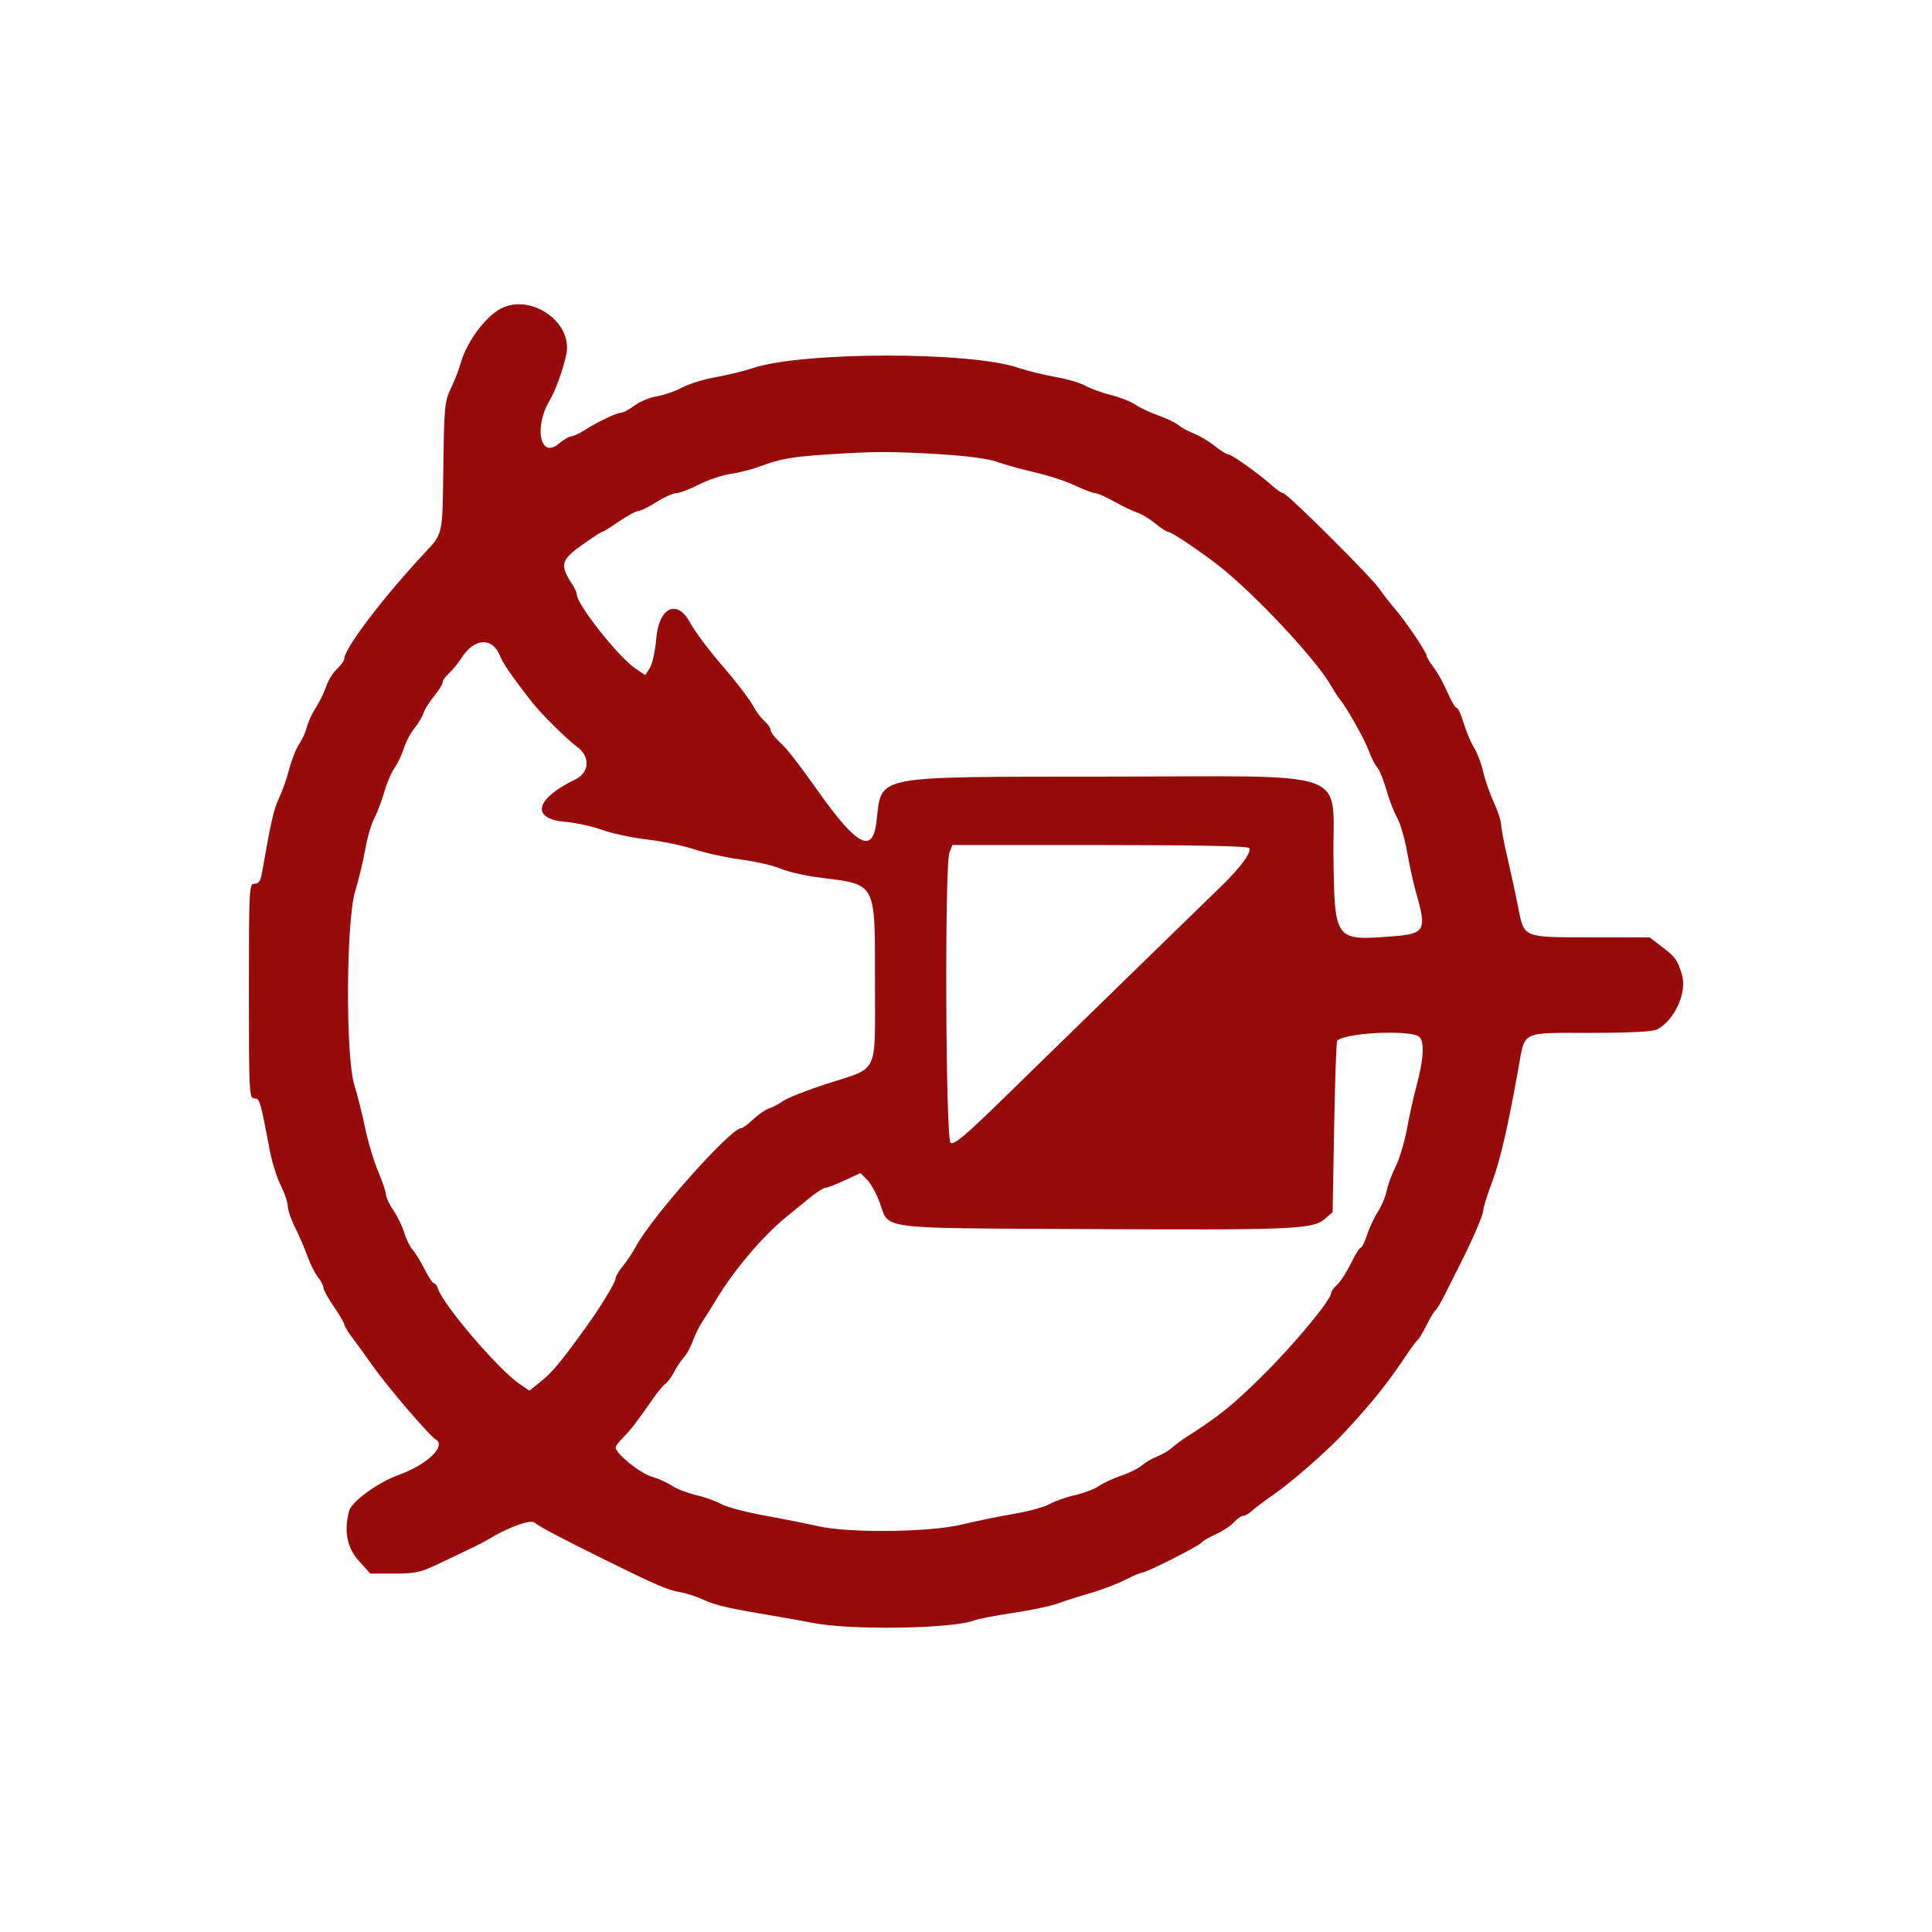 <?xml version="1.0" encoding="UTF-8" standalone="no"?>
<svg
   xmlns:dc="http://purl.org/dc/elements/1.1/"
   xmlns:cc="http://creativecommons.org/ns#"
   xmlns:rdf="http://www.w3.org/1999/02/22-rdf-syntax-ns#"
   xmlns:svg="http://www.w3.org/2000/svg"
   xmlns="http://www.w3.org/2000/svg"
   xmlns:sodipodi="http://sodipodi.sourceforge.net/DTD/sodipodi-0.dtd"
   xmlns:inkscape="http://www.inkscape.org/namespaces/inkscape"
   id="svg"
   version="1.1"
   width="108"
   height="108"
   viewBox="0 0 108 108"
   sodipodi:docname="logo_mini.svg"
   inkscape:version="0.92.5 (2060ec1f9f, 2020-04-08)">
  <defs
     id="defs9" />
  <sodipodi:namedview
     pagecolor="#ffffff"
     bordercolor="#666666"
     borderopacity="1"
     objecttolerance="10"
     gridtolerance="10"
     guidetolerance="10"
     inkscape:pageopacity="0"
     inkscape:pageshadow="2"
     inkscape:window-width="1366"
     inkscape:window-height="719"
     id="namedview7"
     showgrid="false"
     inkscape:zoom="3.060402"
     inkscape:cx="81.816351"
     inkscape:cy="27.83698"
     inkscape:window-x="0"
     inkscape:window-y="25"
     inkscape:window-maximized="1"
     inkscape:current-layer="svgg"
     showborder="true"
     fit-margin-top="2"
     fit-margin-left="2"
     fit-margin-right="2"
     fit-margin-bottom="2" />
  <g
     id="svgg"
     transform="translate(2,29.579)">
    <path
       id="path1"
       style="display:inline;fill:#980b0b;fill-rule:evenodd;stroke:none"
       d="m 27.172,-12.564 c -0.473,-0.032 -0.95,0.071 -1.369,0.35 -0.821,0.545 -1.728,1.828 -2.029,2.873 -0.119,0.412 -0.38,1.087 -0.58,1.5 -0.331,0.684 -0.366,1.049 -0.408,4.164 -0.056,4.171 0.015,3.861 -1.156,5.125 -2.302,2.483 -4.385,5.237 -4.385,5.799 0,0.103 -0.184,0.359 -0.41,0.572 -0.227,0.213 -0.5,0.658 -0.609,0.988 -0.109,0.33 -0.369,0.863 -0.578,1.184 -0.209,0.321 -0.433,0.807 -0.498,1.082 -0.065,0.275 -0.256,0.698 -0.424,0.939 -0.168,0.241 -0.419,0.87 -0.557,1.4 -0.138,0.529 -0.399,1.27 -0.58,1.645 -0.285,0.591 -0.449,1.321 -0.957,4.227 -0.067,0.384 -0.186,0.539 -0.406,0.539 -0.299,0 -0.312,0.251 -0.312,6 0,5.659 0.017,6 0.299,6 0.308,0 0.328,0.068 0.887,3 0.114,0.596 0.381,1.433 0.594,1.859 0.213,0.426 0.39,0.95 0.393,1.166 0.003,0.215 0.194,0.767 0.424,1.225 0.23,0.459 0.536,1.173 0.682,1.586 0.145,0.412 0.404,0.928 0.576,1.146 0.172,0.219 0.314,0.491 0.314,0.605 0,0.115 0.261,0.591 0.582,1.057 0.321,0.467 0.582,0.915 0.582,0.996 0,0.081 0.209,0.421 0.461,0.754 0.252,0.333 0.758,1.033 1.125,1.555 0.801,1.14 3.174,3.914 3.51,4.102 0.643,0.36 -0.447,1.417 -2.059,1.996 -1.137,0.408 -2.628,1.488 -2.766,2.004 -0.302,1.127 -0.12,2.071 0.541,2.801 l 0.643,0.711 h 1.34 c 1.151,0 1.485,-0.072 2.396,-0.51 0.583,-0.281 1.397,-0.669 1.809,-0.863 0.413,-0.195 0.863,-0.424 1,-0.51 1.084,-0.679 2.403,-1.163 2.633,-0.969 0.275,0.231 1.357,0.804 3.812,2.02 2.927,1.448 3.628,1.752 4.305,1.867 0.367,0.062 0.955,0.25 1.305,0.416 0.667,0.316 1.377,0.48 3.863,0.898 0.825,0.138 1.837,0.321 2.25,0.404 2.094,0.423 7.807,0.336 9.051,-0.137 0.234,-0.089 1.222,-0.279 2.197,-0.424 0.976,-0.145 2.089,-0.381 2.473,-0.523 0.383,-0.143 1.19,-0.4 1.795,-0.572 0.605,-0.172 1.478,-0.504 1.941,-0.736 0.463,-0.232 0.911,-0.424 0.998,-0.424 0.234,0 3.193,-1.5 3.301,-1.674 0.05,-0.082 0.407,-0.291 0.793,-0.463 0.385,-0.173 0.844,-0.475 1.018,-0.672 0.175,-0.196 0.406,-0.355 0.512,-0.355 0.106,0 0.338,-0.137 0.516,-0.301 0.177,-0.164 0.696,-0.552 1.152,-0.865 1.031,-0.707 3.056,-2.483 4.004,-3.51 1.638,-1.776 2.373,-2.697 3.52,-4.41 0.246,-0.366 0.5,-0.704 0.566,-0.75 0.066,-0.045 0.288,-0.419 0.496,-0.832 0.208,-0.413 0.436,-0.787 0.504,-0.832 0.069,-0.046 0.311,-0.46 0.539,-0.918 0.227,-0.458 0.567,-1.133 0.754,-1.5 0.75,-1.471 1.371,-2.902 1.371,-3.16 0,-0.15 0.218,-0.851 0.484,-1.557 0.459,-1.218 0.895,-3.103 1.492,-6.451 0.364,-2.042 0.097,-1.914 4.021,-1.914 2.204,0 3.482,-0.067 3.721,-0.193 0.979,-0.514 1.687,-2.071 1.389,-3.057 -0.249,-0.824 -0.358,-0.978 -1.094,-1.543 l -0.707,-0.543 -3.277,-0.004 c -3.878,-0.006 -3.734,0.056 -4.092,-1.75 -0.144,-0.731 -0.413,-1.967 -0.596,-2.746 -0.183,-0.779 -0.335,-1.582 -0.338,-1.785 -0.002,-0.204 -0.188,-0.774 -0.414,-1.268 -0.225,-0.494 -0.494,-1.263 -0.594,-1.709 -0.1,-0.446 -0.328,-1.049 -0.51,-1.342 -0.181,-0.293 -0.443,-0.915 -0.582,-1.381 -0.138,-0.467 -0.314,-0.848 -0.391,-0.848 -0.077,0 -0.31,-0.393 -0.516,-0.873 -0.207,-0.48 -0.552,-1.106 -0.77,-1.391 -0.217,-0.284 -0.396,-0.58 -0.396,-0.656 0,-0.189 -1.128,-1.862 -1.746,-2.588 -0.277,-0.324 -0.685,-0.849 -0.908,-1.166 -0.493,-0.7 -5.144,-5.326 -5.355,-5.326 -0.082,0 -0.357,-0.185 -0.611,-0.412 -0.748,-0.668 -2.27,-1.756 -2.459,-1.756 -0.096,0 -0.437,-0.21 -0.756,-0.467 -0.318,-0.258 -0.843,-0.571 -1.164,-0.695 -0.321,-0.124 -0.715,-0.339 -0.877,-0.477 -0.162,-0.138 -0.668,-0.381 -1.123,-0.541 -0.455,-0.161 -1.034,-0.432 -1.287,-0.605 -0.254,-0.173 -0.868,-0.415 -1.365,-0.537 -0.497,-0.122 -1.136,-0.354 -1.418,-0.514 -0.281,-0.161 -1.038,-0.383 -1.68,-0.494 -0.641,-0.112 -1.578,-0.343 -2.082,-0.514 -2.713,-0.919 -12.056,-0.905 -14.832,0.02 -0.505,0.168 -1.443,0.396 -2.084,0.508 -0.642,0.112 -1.484,0.374 -1.871,0.58 -0.388,0.206 -1.025,0.426 -1.416,0.49 -0.392,0.064 -0.952,0.297 -1.244,0.516 -0.292,0.22 -0.63,0.4 -0.75,0.402 -0.256,0.004 -1.333,0.519 -2.053,0.982 -0.275,0.177 -0.603,0.327 -0.727,0.334 -0.124,0.007 -0.445,0.197 -0.713,0.422 -1.017,0.856 -1.39,-0.913 -0.508,-2.41 0.336,-0.57 0.722,-1.624 0.932,-2.543 0.329,-1.438 -1.054,-2.748 -2.475,-2.844 z m 20.176,8.258 c 0.941,-0.003 1.876,0.038 3.232,0.121 1.501,0.092 2.698,0.254 3.164,0.426 0.413,0.153 1.352,0.414 2.086,0.58 0.733,0.165 1.746,0.496 2.25,0.734 0.504,0.238 1.019,0.433 1.145,0.434 0.126,0.001 0.615,0.218 1.084,0.482 0.47,0.265 1.042,0.538 1.271,0.607 0.229,0.069 0.675,0.34 0.994,0.602 0.319,0.262 0.656,0.48 0.75,0.482 0.181,0.005 1.787,1.083 2.83,1.902 1.977,1.552 5.38,5.182 6.221,6.637 0.2,0.345 0.442,0.721 0.539,0.834 0.366,0.428 1.377,2.231 1.604,2.863 0.13,0.363 0.34,0.774 0.467,0.916 0.127,0.142 0.359,0.708 0.514,1.258 0.155,0.55 0.425,1.251 0.6,1.555 0.174,0.305 0.426,1.166 0.559,1.916 0.133,0.75 0.348,1.739 0.48,2.197 0.635,2.21 0.547,2.381 -1.324,2.525 -3.204,0.247 -3.208,0.241 -3.271,-4.443 -0.069,-4.997 1.334,-4.503 -12.756,-4.486 -13.194,0.016 -12.477,-0.126 -12.793,2.529 -0.215,1.809 -1.082,1.355 -3.256,-1.707 -1.194,-1.682 -1.737,-2.375 -2.199,-2.801 -0.252,-0.233 -0.457,-0.511 -0.457,-0.619 0,-0.108 -0.159,-0.34 -0.352,-0.514 -0.192,-0.175 -0.451,-0.511 -0.574,-0.748 -0.216,-0.419 -0.952,-1.384 -1.832,-2.404 -0.737,-0.854 -1.483,-1.855 -1.764,-2.371 -0.715,-1.311 -1.727,-0.823 -1.873,0.902 -0.059,0.704 -0.223,1.454 -0.363,1.668 l -0.254,0.391 -0.572,-0.389 c -0.936,-0.636 -3.252,-3.565 -3.252,-4.113 0,-0.1 -0.114,-0.357 -0.254,-0.572 -0.707,-1.079 -0.642,-1.356 0.508,-2.176 0.582,-0.415 1.102,-0.754 1.156,-0.754 0.055,0 0.481,-0.265 0.947,-0.586 0.467,-0.321 0.95,-0.582 1.074,-0.582 0.124,0 0.58,-0.225 1.014,-0.5 0.433,-0.275 0.932,-0.5 1.109,-0.5 0.177,0 0.745,-0.214 1.26,-0.475 0.516,-0.262 1.312,-0.532 1.771,-0.6 0.458,-0.068 1.133,-0.234 1.5,-0.369 1.281,-0.472 1.847,-0.58 3.75,-0.709 1.381,-0.093 2.327,-0.141 3.268,-0.145 z M 24.974,6.325 c 0.391,-0.026 0.748,0.209 0.955,0.713 0.203,0.496 0.659,1.158 1.787,2.607 0.506,0.649 2.005,2.139 2.531,2.514 0.758,0.54 0.718,1.442 -0.08,1.828 -2.268,1.098 -2.521,2.214 -0.541,2.379 0.57,0.047 1.485,0.248 2.035,0.447 0.55,0.198 1.673,0.438 2.496,0.533 0.822,0.094 2.022,0.344 2.666,0.555 0.644,0.211 1.825,0.469 2.625,0.574 0.799,0.105 1.784,0.331 2.188,0.504 0.403,0.172 1.361,0.394 2.129,0.492 3.272,0.415 3.146,0.181 3.146,5.895 0,5.22 0.251,4.687 -2.658,5.629 -1.119,0.362 -2.235,0.801 -2.48,0.973 -0.245,0.172 -0.605,0.363 -0.801,0.424 -0.195,0.061 -0.589,0.333 -0.873,0.605 -0.285,0.272 -0.587,0.494 -0.672,0.494 -0.584,0 -4.95,4.899 -5.865,6.582 -0.2,0.367 -0.539,0.88 -0.756,1.139 -0.217,0.259 -0.395,0.562 -0.395,0.672 0,0.22 -0.833,1.588 -1.689,2.775 -1.363,1.889 -1.849,2.474 -2.465,2.969 l -0.662,0.531 -0.564,-0.383 c -1.162,-0.789 -4.257,-4.406 -4.545,-5.311 -0.053,-0.169 -0.156,-0.307 -0.227,-0.307 -0.071,0 -0.308,-0.358 -0.529,-0.793 -0.22,-0.435 -0.521,-0.925 -0.668,-1.088 -0.147,-0.163 -0.354,-0.583 -0.459,-0.934 -0.105,-0.351 -0.378,-0.916 -0.607,-1.254 -0.23,-0.338 -0.42,-0.742 -0.422,-0.898 -0.002,-0.156 -0.197,-0.733 -0.434,-1.283 -0.236,-0.55 -0.563,-1.639 -0.725,-2.418 -0.162,-0.779 -0.435,-1.868 -0.607,-2.418 -0.496,-1.581 -0.462,-9.165 0.047,-10.832 0.196,-0.642 0.449,-1.691 0.561,-2.332 0.112,-0.642 0.341,-1.429 0.51,-1.75 0.168,-0.321 0.418,-0.981 0.555,-1.465 0.137,-0.485 0.394,-1.085 0.568,-1.334 0.175,-0.249 0.413,-0.752 0.531,-1.119 0.117,-0.367 0.386,-0.872 0.596,-1.123 0.209,-0.252 0.433,-0.628 0.498,-0.834 0.065,-0.207 0.334,-0.636 0.596,-0.955 0.262,-0.319 0.475,-0.665 0.475,-0.768 0,-0.102 0.16,-0.329 0.355,-0.504 0.195,-0.174 0.517,-0.569 0.715,-0.879 0.344,-0.54 0.769,-0.828 1.16,-0.854 z M 51.236,17.659 h 8.244 c 5.354,0 8.283,0.058 8.35,0.166 0.146,0.237 -0.483,1.095 -1.572,2.146 -1.048,1.012 -7.937,7.723 -12.123,11.812 -2.19,2.138 -2.82,2.667 -2.998,2.52 -0.277,-0.23 -0.337,-15.5 -0.062,-16.219 z m 24.055,10.496 c 0.371,-0.012 0.734,-0.008 1.051,0.012 0.422,0.026 0.762,0.081 0.932,0.172 0.386,0.207 0.338,1.22 -0.141,2.984 -0.137,0.504 -0.356,1.505 -0.486,2.221 -0.131,0.715 -0.414,1.652 -0.629,2.082 -0.214,0.43 -0.441,1.042 -0.502,1.361 -0.061,0.32 -0.282,0.846 -0.49,1.168 -0.209,0.322 -0.48,0.904 -0.605,1.293 -0.125,0.39 -0.282,0.711 -0.348,0.711 -0.067,0 -0.318,0.399 -0.557,0.889 -0.24,0.49 -0.586,1.025 -0.77,1.191 -0.184,0.167 -0.334,0.377 -0.334,0.465 0,0.377 -2.046,2.845 -3.799,4.582 -1.691,1.677 -2.485,2.317 -4.268,3.449 -0.285,0.18 -0.655,0.457 -0.826,0.613 -0.17,0.156 -0.546,0.377 -0.834,0.49 -0.288,0.114 -0.672,0.34 -0.855,0.502 -0.184,0.162 -0.703,0.419 -1.154,0.572 -0.452,0.153 -1.014,0.414 -1.25,0.58 -0.236,0.166 -0.838,0.394 -1.336,0.508 -0.499,0.113 -1.137,0.338 -1.418,0.5 -0.28,0.162 -1.185,0.408 -2.01,0.549 -0.825,0.14 -2.139,0.41 -2.918,0.598 -1.788,0.431 -6.28,0.482 -8,0.09 -0.595,-0.136 -1.946,-0.404 -3,-0.596 -1.054,-0.192 -2.145,-0.482 -2.426,-0.643 -0.28,-0.161 -0.918,-0.388 -1.416,-0.506 -0.499,-0.118 -1.1,-0.351 -1.336,-0.516 -0.235,-0.165 -0.754,-0.398 -1.154,-0.518 -0.658,-0.198 -2,-1.288 -2,-1.625 0,-0.072 0.19,-0.321 0.422,-0.553 0.419,-0.419 0.823,-0.946 1.697,-2.209 0.253,-0.366 0.555,-0.725 0.67,-0.799 0.116,-0.073 0.331,-0.365 0.479,-0.65 0.147,-0.284 0.393,-0.653 0.547,-0.818 0.154,-0.165 0.382,-0.584 0.508,-0.932 0.126,-0.347 0.358,-0.821 0.516,-1.051 0.157,-0.229 0.487,-0.752 0.732,-1.164 1.001,-1.685 2.628,-3.615 3.961,-4.699 0.304,-0.248 0.877,-0.717 1.275,-1.043 0.399,-0.326 0.812,-0.593 0.918,-0.594 0.106,-10e-4 0.591,-0.187 1.078,-0.414 l 0.885,-0.412 0.375,0.377 c 0.207,0.206 0.522,0.778 0.699,1.27 0.55,1.529 -0.258,1.423 11.396,1.484 11.653,0.062 12.816,0.014 13.477,-0.555 l 0.447,-0.387 0.086,-4.75 c 0.045,-2.613 0.123,-4.791 0.172,-4.84 0.24,-0.24 1.426,-0.406 2.539,-0.441 z"
       inkscape:connector-curvature="0" />
  </g>
</svg>
